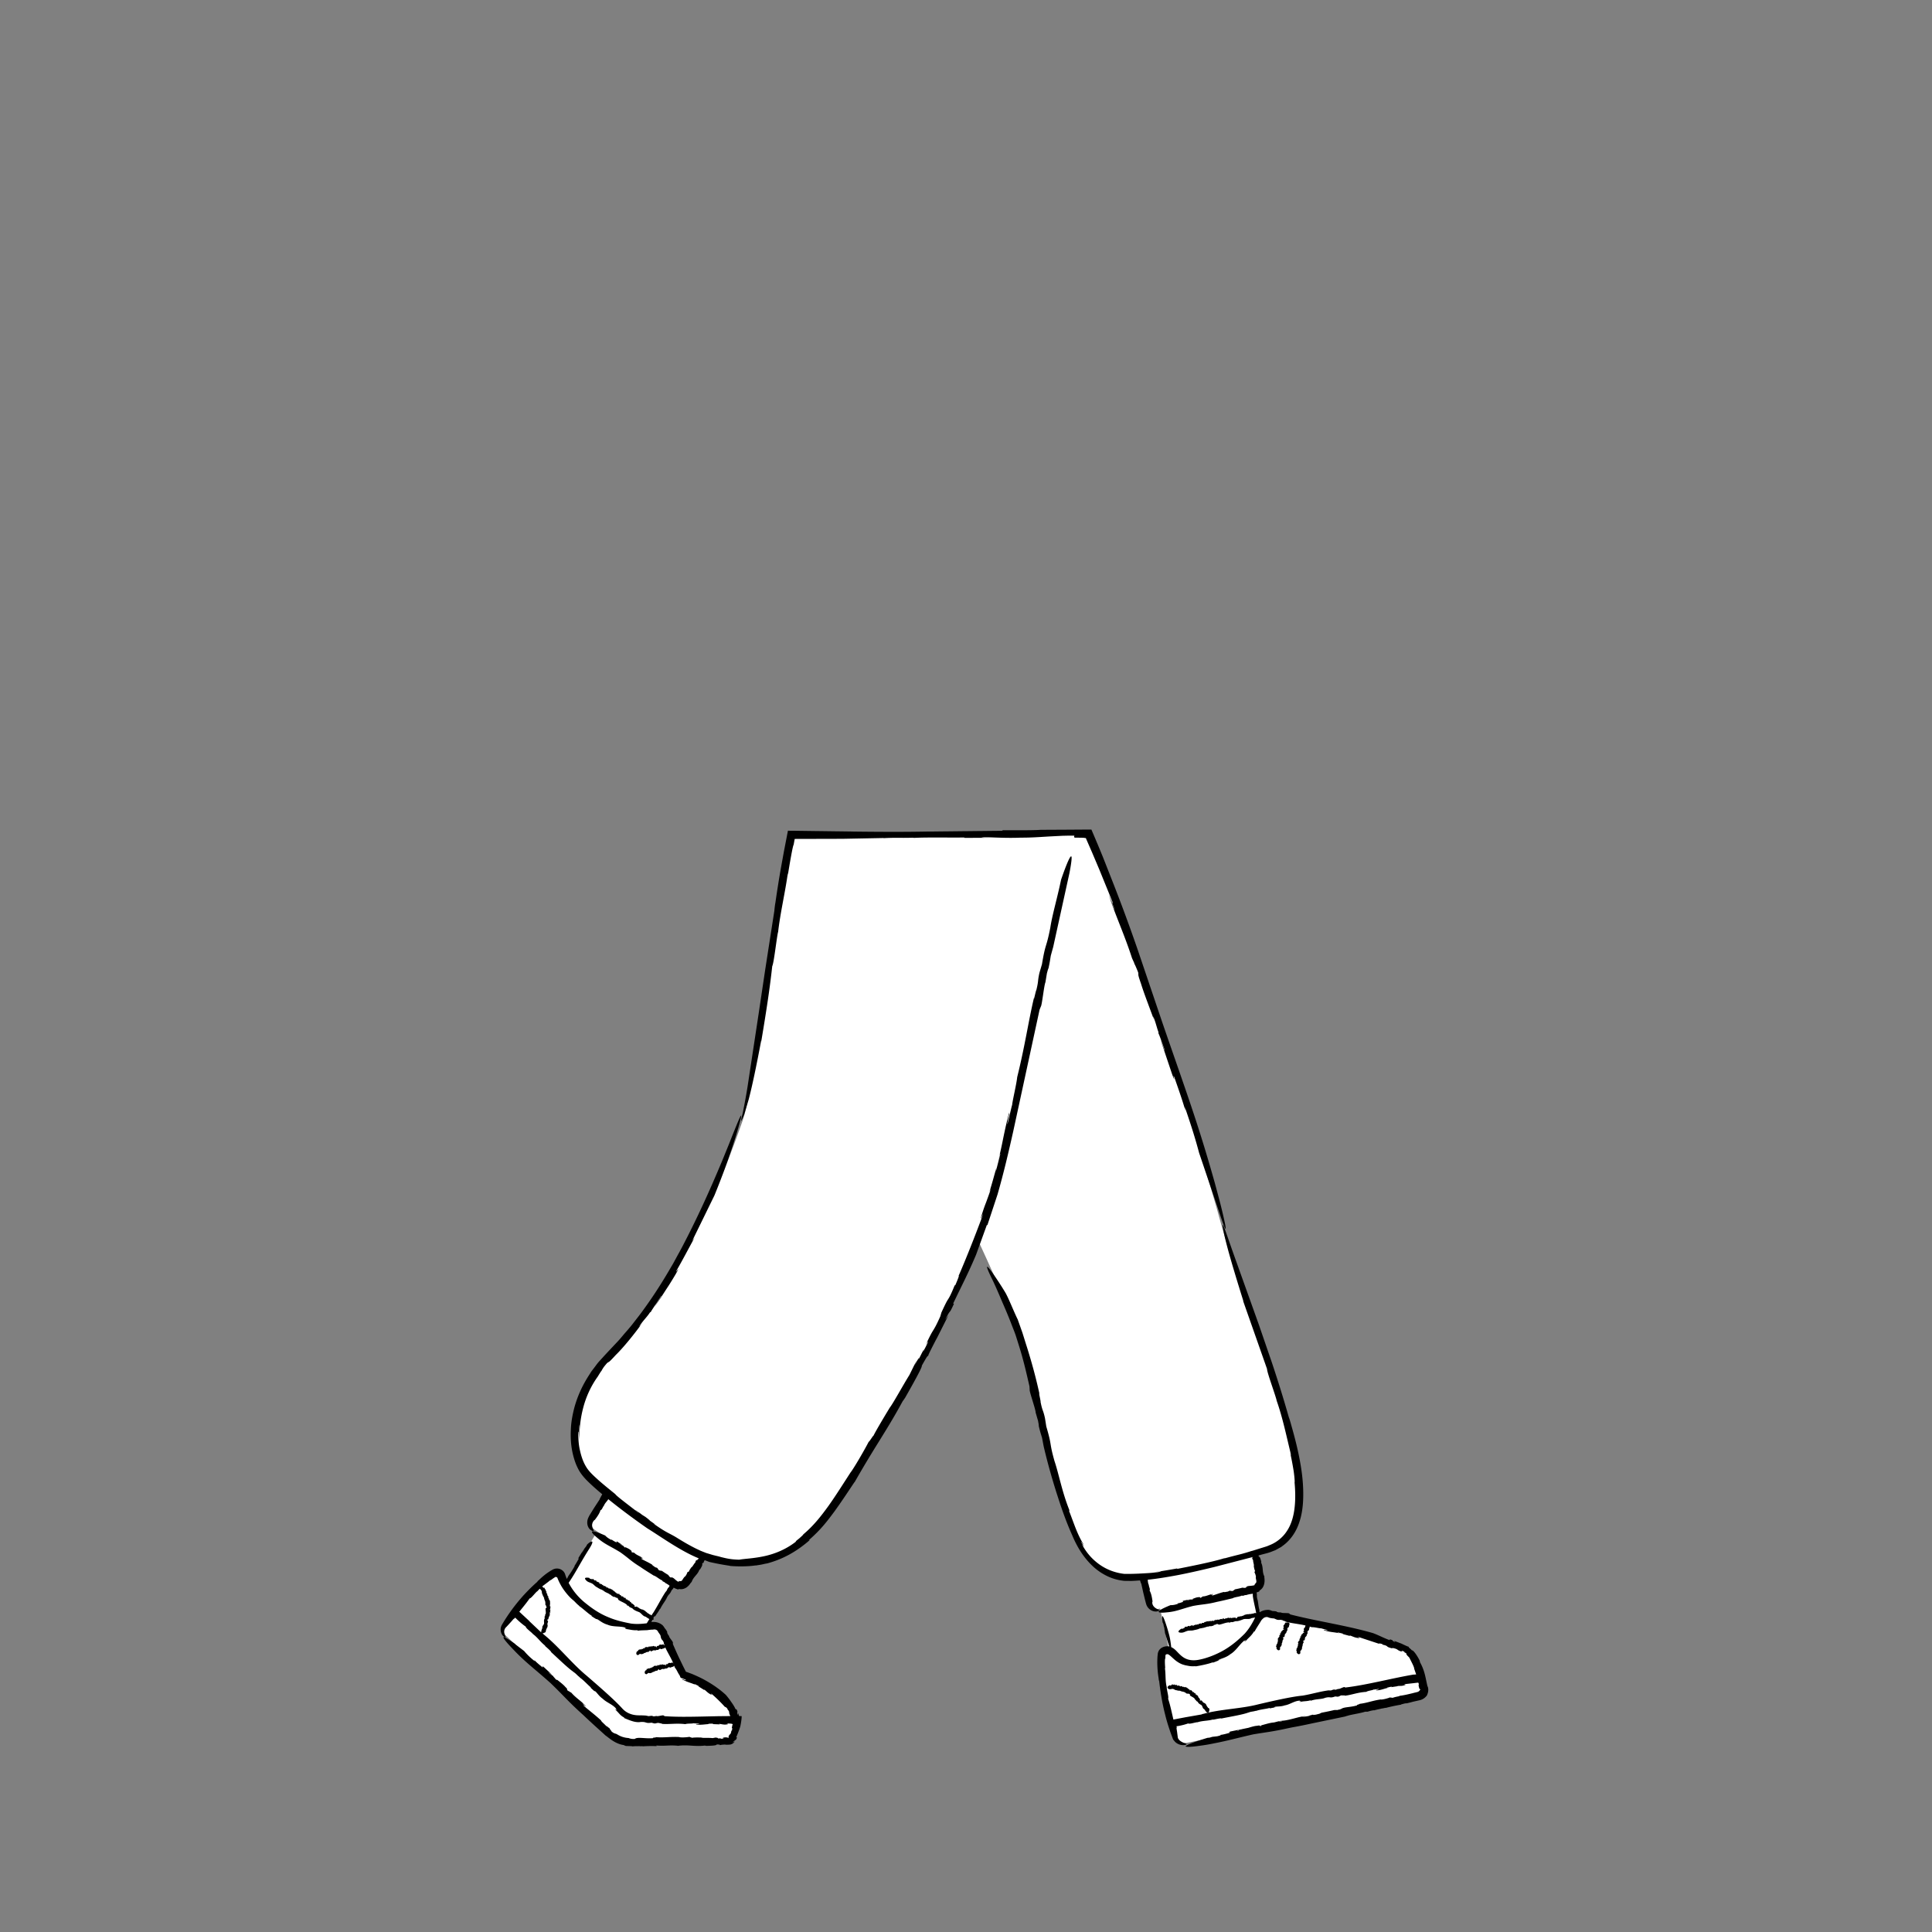 <svg xmlns="http://www.w3.org/2000/svg" viewBox="0 0 480 480" xmlns:v="https://vecta.io/nano"><rect x="0" y="0" width="480" height="480" fill="#808080" stroke="none"/><g fill="#fff"><path d="M334 426.45l.13-.04-.13.04zm19.8-7.13l-.22-1-.38-1.6-.05.01c-.6-2.1-1.54-4.5-2.85-6.2-2.5-3.2-27.8-8.1-34.9-9.5-.92-.1-2 .25-2.56 1.08l-1.37-7.35.13-.03c1.1-.2 1.8-1.3 1.6-2.4l-1.38-6.42 3.18-.88c8.8-2.8 8.2-13.1 7.3-19.6-2.4-16.7-15.2-47.6-18.8-60.9-6.4-23.7-23.5-74.6-33.2-97.1h-73.7c-5.7 29.8-9.2 62.7-12.1 71-5.3 15.2-15.2 40.3-33.1 58.8-10.4 10.8-9.4 24.1-5.5 28.7.97 1.15 2.88 2.9 5.3 4.9l-4 6.3c-.7 1.1-.5 2.3.5 2.9l20.2 13.6c.9.6 2.2.4 2.8-.6l4.3-6.47c.06.02.13.05.2.07 8.8 2.9 16.7 1.5 22.5-2.5 8-5.5 13.8-16.3 23.3-32.2 12.97-21.75 17.63-32.15 21.94-43.9 5.73 12.37 10.12 22.53 11.06 26.5 3.1 9.4 7.9 36.4 13.8 47.9 3.2 6.3 7.5 8.9 11.5 9.3 1.35.08 2.93.03 4.66-.12l1.54 6.62c.2 1 1.3 1.7 2.3 1.5l.43-.1 2.17 10.1c2.07 1.62 3.95 2.75 5.68 3.5-3.23-.27-4.12-2.66-5.58-3.2-.7-.2-1.8.1-1.9 1-.3 2.8.3 11.6 3.5 20.8.08.13.2.23.3.34.04.05.08.1.13.14.03.03.06.05.1.08.55.5 1.4.7 2.1.64l57.6-11.5c1.1-.2 1.8-1.3 1.5-2.2zm-27.08 8.58l.1-.03h-.01zM148.2 381.26l.2-.24c-.02 0-.07.05-.2.24z"/><path d="M181.6 423.92c-4.9-5.6-11.8-7.8-11.8-7.8l-5.2-10.7c-.5-.9-1.5-1.4-2.5-1.3-2.9.48-8.98.77-14.8-3.38 4.65 2.68 10.47 3.93 13.58 3.05l6.5-10.4-19.4-12.26-7.38 12.26c.1.3.2.6.32.9-.75-1.14-1.18-2.1-1.42-2.8-.2-.7-1.1-1-1.7-.6-2.3 1.3-7.4 5.4-12.4 13.1-.5.7-.4 1.8.4 2.5l25.8 24.2c1.4 1.3 3.2 2.1 5.2 2.1h24.3c1.3 0 2-3 2.1-5.4-.03 0-.1-.01-.17-.01a7.23 7.23 0 0 0-1.43-3.49zm-28.82 8.6c-.04-.03-.07-.06-.1-.08.04.02.07.05.1.08z"/><path d="M152.82 432.55c.01.01.02.02.03.01-.03-.01-.05-.03-.08-.04.02.01.04.02.05.03zm-2.48-1.3l.1.07-.01-.01z"/></g><path d="M354.67 419.03l.03.1c-.55-2.17-.63-3.96-2-6.32.2.36 0-.2.04-.18-.66-1.38-1.67-2.75-1.95-2.6-.24-.27-.42-.43-.54-.52-.12-.1-.2-.17-.22-.22-.08-.1-.04-.12-.07-.2-.07.1-.96-.38-1.74-.7l.38.12-2.27-.87.36.38c-1.17-.5-.2-.4-1.38-.73l-.05.2c-1.65-.6-2.55-1.15-4.14-1.75-6.77-1.95-14.23-3-20.54-4.64l-.25-.2c-.08-.24-1.82-.04-2.03-.28l-.76-.05c-.2-.08-.63-.2-.25-.18-.68-.14-.7-.1-1.2-.15l-.36-.14c-.04-.01-.17-.07-.27-.08l-.26-.05c-.8-.03-1.56.16-2.24.6l-.1-.44.07-.05c-.34-1.07-.3-2.08-.55-2.78-.24-1 .01-.85-.2-1.64.28-.1.58-.2.8-.36l-.14-.08c.82-.46 1.1-1.12 1.24-1.68a3.82 3.82 0 0 0 .1-.9 4.95 4.95 0 0 0-.03-.52c-.02-.12-.03-.25-.03-.4l.04.01c-.67-1.3-.2-2.25-.88-3.6.08.17.06-.1.1-.08-.18-.65-.35-1.35-.64-1.3-.04-.17-.04-.26-.03-.32.14-.04.27-.07.4-.1 1-.3 1.96-.46 3-.9l.77-.3 1.44-.8.66-.5c1.77-1.36 3.04-3.33 3.75-5.4.74-2.08 1-4.26 1.05-6.38.05-2.13-.1-4.24-.37-6.3-.57-4.13-1.56-8.08-2.65-11.84-.05-.25-.2-.7-.3-1.06l-.16-.48c-.04-.12-.07-.2-.08-.2-1.3-4.6-2.72-9.14-4.23-13.66l-3.25-9.45-6.07-16.96c-1.8-5.03-2.9-8.56-2.9-7.63.02.46.28 2.06 1.08 5.1s2.13 7.52 4.1 13.8l-.16-.32 6 17.06c0 .9 1.96 6.1 2.4 7.87l-.07-.16c1.6 4.48 2.58 9.42 3.68 13.83-.06-.17-.16-.25-.4-1.27.4 1.6.75 3.53 1 5.07.22 1.55.3 2.74.23 2.86.18 1.94.25 4.08.01 6.22-.23 2.13-.82 4.26-1.96 5.92-1.1 1.68-2.7 2.84-4.3 3.46l-.6.25-.63.2-1.2.37-2.08.65.33-.13c-2.76.92-3.63 1-6.76 1.87-.18.02-.4.06-.37.05-3.03.95-9 2.1-11.5 2.6l-.18-.08c-2.06.37-4.13.73-6.2.98.78-.08 1.55-.17 2.33-.3-.38.22-1.56.34-3.2.46-1.64.1-3.77.23-5.96.2-1.97-.22-4-.88-5.78-2.05a13.99 13.99 0 0 1-4.45-4.72c-1.2-1.73 1.14 1.47-.55-1.18.07-.16.82 1.2.52.46-1.55-2.64-2.1-4.57-3.48-8.13l.07-.2c-1.86-4.64-2.63-9.05-3.7-12.2-1.4-4.98-.52-3.44-2.04-8.6l-.33-2.08c-.5-2.25-.6-1.56-1.1-4.06.14.13-.67-3.17-.22-1.73-.84-3.9-1.88-7.82-3.3-12.3l.02.08-1-3.2-1.17-3.3c-.76-1.5-2.2-5.07-2.8-6.16.04-.24-7.72-12.37-3.62-3.98.92 1.88 1.73 3.8 2.54 5.72.83 1.9 1.64 3.8 2.36 5.7.36.95.77 1.9 1.07 2.83l.88 2.8.02.07c1 3.22 1.75 6.48 2.47 9.65l.05.83c-.12.4 1.5 4.9 1.48 5.65l.6 2.08c.1.6.37 1.86.07.82.46 1.95.5 2 .92 3.37l.4 2.12c.9 3.85 1.9 7.4 3 10.94 1.13 3.55 2.3 7.15 4.03 11.02.97 2.33 2.45 5.23 5.03 7.7 1.28 1.23 2.86 2.3 4.66 3a12.28 12.28 0 0 0 2.85.72c.52.1.97.05 1.46.07.48.01.96.02 1.42-.02.5-.02 1-.07 1.5-.1a4.2 4.2 0 0 0 .17.5c-.01.1.1.28.13.27l.5 2.25.38 1.57.18.7c.07.25.1.44.25.84a2.59 2.59 0 0 0 1.41 1.41c.55.23 1.07.22 1.38.12.32-.1.4-.24.3-.34s-.43-.17-.84-.45c-.4-.27-.92-.8-.8-1.6l.06.05c-.18-1.26-.33-2.04-.76-2.84.25-.2-.2-1.02-.18-1.33l.03.02c-.23-.4-.26-.88-.3-1.34 2.56-.27 5.06-.7 7.43-1.14 3.4-.66 6.53-1.4 9.17-2.04l9.52-2.47c.01.03.01.05.01.1-.1-.12-.2-.03-.1.3l-.2-.2.35.58c-.02.5.3 1.23.17 1.47 0 0 .14 1.05.37 1.25-.16-.18-.08.4-.25.26.2.24.46 1 .4 1.35l-.03-.06a2.97 2.97 0 0 0 .06.43l.06.3c.02.1.04.22.03.33-.01.23-.13.48-.37.54.1.1-.17.17-.04.3-.06.05-.13.08-.22.1-.13.03-.26.05-.38.07-.25.03-.48.05-.7.07-.42.04-.74.1-.88.43-.5.13-.6-.01-.87.02l.1-.05a21.96 21.96 0 0 1-1.88.43c-.33.13-.34.4-.96.47.18-.15-.07-.07-.3-.02.14-.05.18-.1-.13-.1-.04.04-.1.07-.16.1 0-.01-.02-.01-.01-.02-.38.12-.3.14-.12.1-.01.02.01.03.07.05-.43-.05-1.1.24-1.2.08-1.15.28-1.94.64-2.9.9-.13-.07.08-.2.35-.3l-.68.18c-.02-.13.38-.16.58-.23-.86-.04-1.63.56-2.63.57l-.18.15-.06-.01c.01.05-.18.17-.32.22-.16-.1-.04-.27-.52-.16-.4-.03-1.05.28-1.53.44.27-.04.2.05.1.1-.24.05-.4-.03-.57.06l-.05-.15c.12.13-.58.3-.66.37-.16-.1.35-.18.4-.27l-1.42.32c-.48.22.12.13-.1.3-.44.12-.85.32-1.38.34l.2.1c-.82.28-1.32.37-1.9.35-6 2.43-1 1.8-1 1.8 2.52-.2 3.7-.88 6.6-1.6 2.58-.47 3.32-.35 5.96-1.02 1.27-.25 2.62-.6 3.85-.88.55-.33 1.63-.35 2.3-.67l.3.06c.23-.1.5-.2.76-.2l-.01.04c.34-.16.76-.2.93-.28v.04l.43-.1-.07.06c.12-.04.23-.07.35-.1a.84.84 0 0 0 .04.12v.48c.22 1.5.57 2.78.85 4.26-.03-.01-.05-.02-.08-.02l.01-.03c-.35 0-.56.03-.76.2-.07-.16-.28.04-.37 0v-.02c-.18.17-.44-.03-.6.13 0-.01 0-.06.04-.07-.14.05-.33.13-.36.03-.34.1-.82.14-1 .34l.01-.03c-.1.13-.16.05-.3.13l-.02-.02c-.12.13-.4.1-.5.16l-.02-.06-.27.07h.1c0 .2-.23-.07-.4.08-.2.01-.3.45-.5.4-.07.1.05-.15-.07-.06-.02-.1.05-.07 0-.14-.12.07-.24-.05-.4.04v-.07c-.2.18-.42-.02-.54.14-.2.1-.2-.2-.4 0l-.1-.08c-.1 0-.05.14-.17.1-.01-.06-.15-.02-.1-.1-.27-.05-.48.24-.83.14-.05.14-.23.1-.26.2-.02-.05-.33.06-.17-.1.01-.01.04-.02.04 0l.01-.08c-.2-.1-.32.14-.5.16.06.01.13-.01.1.05h-.17l.02-.07-.26.01.05.07c-.13-.01-.2-.13-.32 0-.05.07.14.08.01.13-.18-.02-.44-.05-.66-.03.04.08-.02.1-.08.12l-.02-.07c-.2.15-.1-.14-.32-.02l-.02.1c-.17.18-.14-.13-.32.1.1-.03.07.15-.04.14l.01-.08c-.06.03-.07.06-.12.05.03-.05 0-.1-.1-.08l.04-.1-.14.16c-.14-.05-.33.1-.4 0 0 0-.3.01-.33.13.04-.08-.12-.07-.1-.16-.06.1-.26.2-.36.13v-.01c-.33-.02-.52.22-.82.17.03.08-.13.07-.07.17-.27.17-.58-.12-.62.24-.13.04-.17-.05-.25-.05l.03-.02c-.24.08-.32.1-.5.12-.1.05-.07.2-.24.2.04-.07-.02-.05-.1-.04.04-.02.05-.04-.04-.07-.01.02-.02.04-.04.05-.1.03-.1.05-.04.05 0 .01.01.02.02.04-.12-.06-.3.06-.33-.04-.3.1-.5.24-.76.33-.04-.05.01-.1.08-.15l-.18.06c-.01-.08.1-.07.15-.1-.24-.08-.43.22-.7.15l-.04.07h-.02c.01.03-.04.1-.08.1-.05-.06-.03-.16-.16-.13-.1-.05-.28.1-.4.15.07 0 .06.04.03.07-.06.01-.1-.05-.16-.01l-.02-.1c.04.08-.15.13-.16.17-.05-.06.1-.08.1-.13l-.38.1c-.12.1.04.08-.01.18-.12.04-.22.13-.37.1l.06.07c-.2.1-.35.13-.52.07-1.55 1-.17 1-.17 1 .7.05 1-.26 1.77-.47.7-.1.92.03 1.62-.18.35-.05.7-.16 1.04-.25.13-.16.44-.1.6-.23l.1.06c.06-.05.13-.1.2-.06v.02c.1-.07.2-.06.24-.1v.02l.12-.03-.01.03a1 1 0 0 1 .49-.13l-.03-.08c.35.03.43-.17.75-.1v.02c.33-.3.62.04.97-.25-.04.04.03.04.03.06.17-.06.36-.1.33-.28.13-.02.12.03.15.1-.02-.07.1-.13.2-.15l-.04.04.28-.08-.08-.13c.16.01.07.16.2.1l-.02-.1c.22-.02.38.13.6.18.86-.12 1.73-.6 2.56-.55l.05.08c.04.12.18-.23.24-.12l.08-.08c.03.02.1.03.05.07.1-.01.08-.03.14-.08l.1.06c.35-.01.6-.2.97-.25.46.08 1.23-.23 1.68-.4.6-.32 1.47.04 2.1-.3.03.01.07-.04.07-.05l.6-.1.33-.07c-.14.28-.27.56-.42.83-.57 1.1-1.25 2.16-2.18 3.2-1.18 1.18-2.95 2.8-5.04 4.02-2.06 1.22-4.47 2.1-6.2 2.43-1.2.26-2.5.24-3.6-.34-.54-.28-1.02-.68-1.5-1.17-.5-.47-.92-1.1-1.87-1.58-.01-.01-.03-.01-.05-.02-.06-.76-.27-1.97-.27-1.97-.2-1.18-1.03-3.9-1.5-5.04-.75-1.77-.44.36-.35 1.07l.03-.24c.3 1.13.45 1.82.53 2.6.5 1.7.87 2.78 1.1 3.42-.12-.02-.24-.04-.35-.05a3.03 3.03 0 0 0-.83.08c-.6.15-1.15.5-1.45 1.05-.15.27-.24.58-.26.88-.02.26-.05.4-.06.62-.02.38-.04.76-.04 1.13a24.82 24.82 0 0 0 .34 4.28c-.01.18.1.64.13.63.18 1.68.44 3.34.74 5 0 0 .27 1.5.77 3.45a41.67 41.67 0 0 0 .9 3.1c.18.53.34 1.05.53 1.55l.27.73.13.35c.05.17.13.35.25.48a1.92 1.92 0 0 1 .14.15 1.98 1.98 0 0 0 .33.37 2.88 2.88 0 0 0 2.14.7c.33-.03.5-.1.58-.18.04-.04.05-.1-.01-.12-.02-.01-.05-.03-.1-.04-.2-.1-.68-.2-1.3-.6-.34-.23-.75-.62-.77-1.12-.03-.28-.1-.7-.14-1.1l-.1-.63c-.02-.1-.03-.22-.05-.33v-.16l.06.04c-.02-.1-.03-.2-.04-.3l-.02-.13c-.01-.04.08-.02.1-.03l.25-.03c.1-.02.2-.04.3-.05.8-.16 1.5-.34 2.24-.6.3.24 1.8-.3 2.32-.3l-.04.03c1.3-.46 2.77-.33 4.02-.76-.05.03-.06.1-.35.17.93-.2 2.2-.5 2.3-.36 2.22-.46 5.35-.96 6.73-1.5l-.1.06c.78-.33 1.05-.22 1.94-.48.05.01.12.01.1.02.86-.34 2.6-.5 3.3-.72l.07.1 1.76-.35-.66.1c.17-.34 1.37-.06 2.62-.5 1.2-.18 2.32-1.08 3.6-1.16.57-.25-.48.33.4.05.06.15-.4.18-.14.26.86-.24 1.46-.1 2.52-.4l.07.1c1.36-.48 2.68-.33 3.57-.72 1.43-.37 1.04.18 2.5-.34l.62.06c.65-.1.42-.3 1.15-.34-.02.1.92-.08.52.1 1.65-.14 3.24-.84 5.42-.96.43-.3 1.52-.37 1.84-.58.07.08 2.15-.38.98.03-.1.03-.28.07-.28.03l-.12.15c1.26 0 2.2-.53 3.4-.72-.36.03-.84.12-.53-.02l1.12-.2-.2.14 1.68-.25-.24-.02c.83-.1 1.15.07 2.04-.28.4-.18-.8-.03.05-.22l1.97-.22 1.08-.13c.05 0 .1.01.15.01.04.1.1.23.13.36 0 .01 0 .02-.01.03-.04.16-.12.26.15 1.1l-.12-.13c.06.06.12.13.2.2.06.1.1.06.13.07.02.07-.01.16-.08.22v-.04a.96.96 0 0 1-.48.45.69.69 0 0 1-.08.03c-.02.01-.06.02-.14.04l-.4.1c-.27.06-.53.13-.8.2-1.04.25-2.05.5-3.2.64.03.03-.02.06-.1.1-.57.1-1.46.3-1.72.46.34-.2-.67-.03-.4-.22-.45.22-1.82.6-2.4.58l.1-.04c-2.1.27-3.5.9-5.37 1.1.1.12-.88.24-.6.38-1.74.52-3.3.37-3.98.9-.03 0-.05 0-.08.01-.1.05-.22.1-.35.14-.01-.01-.03-.01-.02-.02-.24.06-.38.1-.48.13-.3.01-.47-.02-.74.02l.2-.07a72.52 72.52 0 0 1-3.31.7c-.26.08-.4.17-.6.27l-1.03.26c.02-.05-.3.03-.63.1.26-.07.33-.12-.22-.1-.07.05-.18.1-.3.13-.01-.01-.03-.01-.02-.02-.67.17-.55.18-.23.13-.01.02.02.03.12.04-.34 0-.8.1-1.2.17l.22-.06-.5.1c-.25.04-.45.07-.54.04.27-.06.62-.12.86-.2-1.8.14-3.58.94-5.68 1.15l-.26.12-.63.15c-.02-.13.68-.2 1.04-.3-.72.04-1.43.23-2.17.43-.08.01-.18.03-.3.05-.53.03-1.32.23-2.1.45-.02 0-.05.01-.07.01l-.04.02-1.12.3c.57-.1.4.01.16.1-.02 0-.04 0-.05.01-.2-.08-.05-.24-.83-.08-.54.02-1.4.27-2.14.5l-1.46.3-.02-.05c.03.02.02.04 0 .06l-.44.1c-.45.14-.47.18-.4.2-.17.05-.3.1-.36.12-.26-.07.62-.23.7-.33l-2.5.52c-.87.3.2.1-.2.33-.78.2-1.52.45-2.44.53l.3.08c-.32.1-.6.16-.88.23-.43.07-.84.1-1.27.15l-.67.2c-.18.02-.36.04-.54.05-3.1.96-4.58 1.52-5.1 1.85-.5.26-.36.36.08.38.84.08 3.03-.25 3.03-.25a45.15 45.15 0 0 0 3.77-.64c3.14-.6 5.62-1.3 9.57-2.2 3.26-.55 4.74-.65 8.77-1.55l.98-.2c1.3-.23 2.8-.52 4.76-.95l8.35-1.74c.24-.1.54-.17.85-.25H335c.13-.04.26-.06.4-.1 1.2-.27 2.7-.5 3.77-.84h.6c.5-.16 1.1-.33 1.65-.37l-.03.04c.76-.24 1.65-.37 2.02-.5l-.03.04.94-.2-.15.08c1.34-.36 2.73-.65 3.97-.85l-.05-.05c.24-.06.5-.12.75-.2l.43-.08c.07 0 .18 0 .17.02.55-.13 1.12-.26 1.56-.4.03-.01.06-.02.1-.02l1.32-.3c.23-.04.66-.14 1-.32.35-.18.7-.44.98-.8v.06c.43-.75.6-1.63.3-2.43zm-20.33.25l-.26-.1c-.14-.2-1.38.58-1.6.42l-.6.2c-.18-.01-.54.02-.25-.08-.56.1-.57.13-.96.27l-.62-.02c-2.23.3-4.05.9-6.4 1.3-2.84.25-8.04 1.47-11.04 2.17-4.2 1.1-9.3 1.18-13.58 2.35-.15 0-.5.13-.5.16l-4 .7-3 .57c-.5-2.15-.8-3.63-1.32-5.2.22-.34-.35-2.2-.34-2.83l.03.06c-.45-1.6-.23-3.37-.5-4.92.03.06.1.1.13.45-.12-1.14-.18-2.7 0-2.76.02-.85.01-.9.24-1 .04-.02.12-.03.22-.04.1 0 .14 0 .2.02.13.04.42.25.66.46.52.46 1.1 1.05 1.74 1.45.62.42 1.27.68 1.77.77h-.15c1.15.2 1.47.36 2.72.28.07.02.16.03.14.04 1.2-.18 3.35-.64 4.2-1l.1.08c.72-.27 1.43-.54 2.12-.88l-.8.33c.14-.4 1.7-.5 3-1.56 1.36-.8 2.17-2.3 3.37-3.3.43-.63-.3.64.4-.24.14.08-.3.45 0 .33.7-.86 1.38-1.24 2.1-2.43l.13.03c.43-.8.9-1.5 1.32-2.18l.3-.5c.07-.1.13-.2.2-.27.14-.16.3-.3.48-.45.6-.33.92-.2 1.13-.13.1.06.5.22 1.42.27l.7.3c.78.18.6-.1 1.47.16-.07.1 1.1.3.56.3 1.56.45 3.24.56 5.16 1-.01 0-.02 0-.03.01l-.02-.02c-.1.1-.15.16-.05.3-.17-.05-.05.1-.12.1v-.01c.1.12-.16.1-.08.22-.01-.01-.06-.03-.05-.04 0 .06.01.14-.1.1-.02.13-.13.28-.01.4l-.02-.02c.08.08-.01.06.02.13h-.03c.08.1-.04.14-.01.2l-.06-.02-.02.1.03-.03c.17.08-.14.03-.05.14-.05.06.3.27.2.3.07.06-.12-.08-.08-.01-.1-.03-.05-.04-.12-.06.02.06-.12.04-.08.12l-.07-.03c.1.13-.15.1-.05.2.03.1-.23-.03-.12.1l-.1-.01c-.03.03.1.07.04.1-.06-.03-.07.03-.1-.02-.13.05.06.23-.14.28.1.07.01.1.1.15-.05-.02-.05.1-.14 0-.01-.01 0-.02.02-.01l-.07-.03c-.15.01.02.15-.02.2.03-.01.03-.04.07 0l-.03.06-.05-.04-.07.08.08.02c-.05.03-.18 0-.1.1.05.04.1 0 .12.05-.07.04-.18.1-.23.16.08.02.07.04.08.07l-.07-.03c.06.12-.16-.03-.12.08l.1.05c.1.13-.16-.02 0 .13 0-.04.16.05.1.07l-.06-.04c.01.03.03.05.01.05-.03-.03-.1-.05-.1-.01l-.08-.05.1.1c-.1.02-.03.12-.13.1 0 0-.1.08.01.14-.06-.05-.1 0-.17-.05.06.05.1.15 0 .15l-.01-.01c-.12.08.03.23-.1.3.08.03.02.06.13.1.06.14-.28.1.02.27 0 .05-.1.03-.12.04l-.01-.02c-.01.1-.02.12-.05.2.02.04.16.1.1.15-.05-.04-.05-.01-.06.01 0-.02-.02-.03-.07-.02.02.01.03.02.03.03 0 .03.02.04.03.02.01 0 .02.01.04.01-.1.01-.04.1-.14.07-.02.12.05.24.06.34-.06-.01-.1-.05-.1-.08v.07c-.07-.03-.03-.05-.04-.08-.15.03.06.2-.1.25l.05.04h-.01c.03.01.07.05.07.07-.07-.01-.15-.06-.16-.01-.08.01-.01.1.01.17.02-.02.05 0 .07.02-.01.02-.08.01-.06.04l-.1-.03c.1.02.07.1.1.12-.07-.01-.04-.06-.1-.08-.03.1-.01.05-.04.14.05.07.1.02.15.08 0 .05.05.1-.03.14l.08.02c.03.1 0 .15-.1.17.4.84.82.47.82.47.26-.16.1-.37.14-.67.14-.23.3-.23.35-.5.06-.12.08-.26.1-.38-.1-.1.06-.15-.01-.26h.08c-.02-.04-.04-.07.01-.08l.02.01c-.04-.05.01-.08-.01-.1v.01l.01-.04h.03c-.03-.08-.01-.14.04-.2l-.08-.03c.14-.08-.01-.2.13-.25l.02.01c-.16-.22.23-.15.08-.36.02.03.04.01.06.02 0-.07.02-.14-.14-.2.02-.04.06-.02.13 0-.07-.03-.08-.08-.07-.12l.02.03.02-.1-.14-.03c.06-.04.17.05.15-.01l-.1-.04c.05-.07.23-.04.34-.08.17-.28.02-.7.32-.9l.1.02c.12.04-.15-.15-.03-.1l-.04-.05c.03 0 .06-.01.08.02.02-.03 0-.04-.03-.07h.1c.1-.1 0-.25.08-.37.2-.1.18-.43.17-.62-.1-.3.5-.37.38-.7.02 0-.01-.04-.02-.04l.1-.2s.1-.2.07-.4a5.36 5.36 0 0 1 .57.17c.6-.08 1.9.32 2.34.26.05.1 2.6.6 1.1.46-.13-.01-.35-.06-.33-.1l-.2.08c1.43.55 2.7.48 4.17.85-.42-.14-1-.26-.6-.26l1.35.33-.3.03 2 .54-.25-.2c.97.3 1.26.6 2.4.7.53.03-.9-.4.16-.18l4.85 1.6c-.1-.18.33-.05.8.06l.02.14c1.78.4.56.45 2.28.9l-.18.03.53-.08c1.57.35.73.52 2.4.95-.62-.27-.13-.4.54.05h-.24c.4.2.52.24.7.4-.1-.04-.16-.03-.12.04.03.03.04.08.07.12.03.05.08.07.2.22-.13-.12-.23-.1-.3-.13.05.03.1.03.16.08l.22.22a6.42 6.42 0 0 1 .44.46c.42.88 1.22 2.3 1.2 2.75l.38 1.1c.04.1.07.2.1.3-.27.02-.52.04-.7.04-5.64.97-11.56 2.57-16.82 3.2zm-46.6-162.58l.02-.04c-.02-.01-.03-.01-.02.04zM181 431.54a.46.46 0 0 1-.05-.1c.02.02.03.07.05.1zm-44.07-32.34h0 .05z"/><path d="M161.2 409h0v-.06zm2.15 4.67h0v-.05zm136.7 10.6c.13-.12-.1-.15-.08-.23h.01c-.18-.03-.08-.28-.25-.3.01 0 .05-.03.07-.01-.07-.06-.18-.14-.1-.2-.16-.16-.32-.42-.54-.43h.03c-.13.01-.08-.07-.18-.1.01-.01.01-.02.01-.02-.14.01-.18-.18-.27-.2l.05-.05-.13-.12.03.06c-.15.1-.01-.17-.18-.18-.07-.1-.44.1-.46-.05-.1.02.14-.06.03-.08.07-.07.07-.01.1-.08-.1-.03-.03-.17-.15-.2l.05-.06c-.2 0-.12-.25-.28-.22-.15-.05.08-.23-.13-.22l.03-.1c-.04-.06-.12.06-.14-.02.05-.04-.03-.1.04-.12-.05-.18-.34-.1-.4-.37-.1.06-.15-.06-.23-.01.03-.04-.16-.14.01-.16.01 0 .03.01.01.03l.06-.05c-.01-.18-.22-.08-.3-.17.01.04.05.07 0 .1l-.08-.08.06-.03-.1-.13-.03.07c-.04-.08.02-.2-.12-.17-.07.02 0 .13-.08.1-.06-.1-.15-.27-.25-.37-.04.08-.07.05-.1.04l.04-.06c-.18 0 .05-.17-.13-.18l-.08.07c-.2.05.02-.17-.2-.08.06.02-.06.15-.1.1l.05-.05c-.04-.01-.07.01-.08-.02.04-.02.07-.08.01-.1l.08-.06-.16.05c-.03-.1-.2-.1-.18-.2 0 0-.14-.13-.23-.05.07-.04-.01-.12.05-.17-.08.05-.23.03-.25-.07h.01c-.16-.17-.38-.05-.5-.22-.03.08-.1 0-.12.1-.22.03-.24-.34-.43-.05-.1-.02-.07-.1-.1-.15h.03c-.16-.03-.2-.04-.32-.1-.07.01-.13.16-.22.1.05-.05.01-.05-.03-.07.03 0 .04-.02 0-.08-.01.02-.03.02-.04.03-.07-.02-.07 0-.04.02 0 .01-.01.02 0 .04-.04-.1-.2-.05-.17-.16-.2-.03-.37.03-.55.04a.1.1 0 0 1 .1-.1l-.12-.01c.02-.08.08-.03.12-.03-.1-.16-.32.05-.45-.1l-.05.06-.01-.01c-.01.03-.05.07-.08.08-.01-.07.03-.16-.05-.17-.05-.08-.2 0-.28.02.04.02.02.06 0 .08-.04 0-.05-.08-.1-.05l.01-.1c0 .1-.12.08-.14.1-.01-.07.07-.05.1-.1l-.25-.02c-.1.06 0 .1-.05.17-.08.01-.16.06-.24 0l.02.1c-.15.05-.23.03-.32-.06-.57.3-.58.56-.5.7.05.15.24.22.24.22.36.2.58-.01 1.05 0 .4.1.47.3.9.33a3.22 3.22 0 0 0 .6.13c.13-.1.24.08.4.02v.08c.05-.02.1-.03.12.02l-.01.02c.07-.03.12.02.16.01v.02h.07l-.02.02c.1-.01.2.02.28.08l.03-.08c.14.17.28.04.4.22l-.01.02c.3-.1.23.3.54.22-.04.01-.01.04-.02.06.1.03.2.08.3-.07.06.04.03.08 0 .14.04-.06.1-.05.17-.03h-.04l.16.07.05-.14c.06.08-.07.16.02.17l.06-.1c.1.1.05.28.1.43.38.32 1 .47 1.24.94l-.04.08c-.08.1.23-.05.16.05h.08c0 .03 0 .07-.04.07.03.04.05.02.1.02l-.01.1c.1.18.34.2.47.37.07.3.5.54.77.7.4.17.32.85.73 1.03-.01.02.05.02.06.01l.2.3c.02-.03.92 1.54 1.1-.2h.03c-.1-.24-.17-.36-.37-.4z"/><path d="M295.95 419.85h0l.04-.04zm23.42-16.72l-.02-.02c-.1.1-.15.15-.06.28-.16-.05-.06.1-.12.1l-.01-.01c.1.12-.16.1-.08.2-.01-.01-.05-.03-.05-.04 0 .06.01.14-.1.1-.02.13-.13.27-.02.4v-.02c.08.08-.01.06.02.13h-.03c.08.1-.04.14-.01.2l-.06-.02v.1l.03-.03c.16.08-.14.02-.05.14-.05.05.3.27.2.3.07.06-.12-.08-.08-.01-.1-.04-.05-.04-.12-.06.02.06-.12.04-.08.12l-.07-.03c.1.13-.15.1-.05.2.03.1-.23-.04-.12.1l-.1-.01c-.03.03.1.07.04.1-.06-.03-.07.03-.1-.02-.13.04.06.22-.14.27.1.07.01.1.1.15-.05-.02-.05.1-.14 0-.01-.01 0-.02.02-.01l-.06-.04c-.15.01.02.14-.02.2.03-.01.03-.04.07 0l-.03.05-.05-.04-.07.07.08.02c-.05.03-.18-.01-.1.08.05.04.1 0 .1.05-.07.04-.18.1-.23.15.08.03.07.04.08.07l-.07-.03c.06.12-.16-.04-.12.07l.1.05c.1.13-.16-.02 0 .13 0-.03.16.05.1.07l-.06-.04c.01.03.03.04.01.05-.03-.03-.1-.05-.1-.01l-.07-.06.1.1c-.1.01-.03.12-.13.1 0 0-.1.07.01.14-.06-.05-.1 0-.17-.05.06.05.1.15 0 .15h-.01c-.12.07.03.23-.1.28.08.03.02.06.12.1.06.14-.28.1.02.26 0 .05-.1.02-.12.04v-.02c-.01.1-.02.12-.05.18.02.04.16.1.1.15-.05-.04-.05-.02-.06.01 0-.02-.02-.03-.07-.02.02.01.03.02.03.03 0 .03.02.04.03.02.01 0 .02.01.04.01-.1 0-.04.1-.14.07-.02.1.05.23.05.34-.06-.01-.1-.05-.1-.1v.07c-.07-.03-.03-.05-.03-.08-.15.02.06.2-.1.24l.05.04h-.01c.03.01.07.05.07.07-.07-.02-.15-.06-.16-.02-.08.01-.01.1.01.17.02-.02.05 0 .07.02-.01.02-.08.01-.06.04l-.1-.03c.1.03.06.1.1.12-.07-.02-.04-.06-.1-.08-.03.1-.01.04-.04.13.05.07.1.03.15.08 0 .05.04.1-.03.14l.08.02c.03.1 0 .14-.1.16.4.83.8.48.8.48.27-.15.1-.36.14-.65.14-.22.3-.22.35-.48.06-.1.08-.25.1-.37-.1-.1.06-.15-.01-.25h.08c-.02-.04-.04-.07.01-.08h.02c-.04-.05.01-.08-.01-.1h.02l.01-.04.02.02c-.03-.08-.01-.14.04-.18l-.08-.03c.14-.07-.01-.18.14-.24l.02.01c-.16-.22.23-.14.08-.35.02.03.04.01.06.02 0-.07.02-.14-.14-.2.02-.04.06-.01.13.01-.07-.03-.08-.08-.07-.1l.02.03.02-.1-.14-.04c.06-.04.16.05.15-.01l-.1-.04c.05-.06.23-.04.34-.07.17-.27.02-.7.33-.88h.1c.12.04-.14-.15-.03-.1l-.04-.05c.02 0 .06-.01.08.02.02-.03 0-.04-.03-.07h.1c.1-.1 0-.25.08-.35.2-.08.2-.4.17-.6-.08-.3.5-.35.4-.66.02 0-.01-.04-.02-.04l.1-.2c-.04.02.42-.96-.88-.62z"/><path d="M317.67 406.4h0l-.04-.03zm5.07.88h0l-.05-.03zm-173.38-12.36h-.02.02zm4.46 1.05h0l.04-.03zm143.9 8.86h0zm4.13-2.33h0l.01-.05zm-117.6-124.16c.12-.2.34-.7.67-1.53l1.08-3.62c.84-3.2 1.86-7.98 3.13-14.75l-.01.37c1.35-8.07 2.12-13.15 2.74-18.76.42-.84 1.04-6.63 1.44-8.5v.18c.55-4.96 1.8-10.1 2.44-14.86-.01.16.04.27-.08 1.02.55-3.4 1.3-7.8 1.52-8.02l.26-1.44 11.9-.03 10.36-.2-.37.05c3.05-.18 3.95-.03 7.37-.12.2.02.43.03.4.04 3.33-.18 9.7-.03 12.4-.1l.17.1 6.63-.03-2.48-.02c.86-.3 5 .2 9.82-.01 2.25.02 4.53-.14 6.83-.28l3.47-.18 1.7-.04h.75l.37.01c.06 0 .13 0 .17.01l-.06.18c-.04.2.03.28.15.25 0 .02-.01.03-.01.05l1.72.02.62.03c.12.01.13.03.15.05.1 0 .2-.01.28.01l.1.26 1.46 3.35 1.8 4.25 3.33 8.18c.15.67-.4-.63-1.08-2.26l1.55 4.02c-.14.01-.93-2.3-1.43-3.52 1.6 4.87 3.9 9.83 5.74 15.56l.52 1.14.1.34c.05-.04.57 1.2.9 2.04.18.84-.27.03.72 2.84.68 2.26 2.26 6.3 3.3 9.2-.52-1.58-.3-1.1-.01-.43.5 1.4.66 2.25 1.07 3.33l-.08.14c.18.16 1.4 3.72 1.6 4.18.16.84-.83-2.16-1.03-2.48l2.86 8.5c1.1 3-.04-.6.57.8.92 2.66 1.85 5.24 2.76 8.34l-.18-1.02c1.72 5 2.65 8.02 3.57 11.47l5.75 16.98c.9 2.48.98 2.25.73.85-.27-1.4-.88-4-1.47-6.23l-1.1-4.1c-4.2-14.96-7.05-22.47-13.06-39.93l-5.92-17.5a419.55 419.55 0 0 0-6.54-17.76l-2.24-5.7-1.18-2.87-1.37-3.24-.3-.7c-.03-.04-.03-.15-.1-.14h-1.9l-4.6.03-6 .03c-1.17.07-2.6.1-4.18.1h-5.28c-.07.04-.13.1-.2.13l-18.9.2c-5.24.1-10.77.08-16.4.02l-17.9-.23-1 5.17-.78 4.3c-.5 2.86-.94 5.68-1.34 8.45-.06.26-.12.73-.17 1.14l-.06.53c-.01.14-.02.22-.01.22l-2.3 14.8-1.54 10.34-2.83 18.63c-.44 2.76-.9 5.07-1.2 6.58-.38 1.48-.52 2.2-.25 1.8z"/><path d="M245.3 304.42l2.53-7.65c1.5-5.2 2.73-10.45 3.9-15.67l6.55-30.24.32-.8c.28-.32.8-5.33 1.13-6l.37-2.24c.17-.6.5-1.92.3-.8.44-2.05.42-2.1.67-3.6l.6-2.17 4.04-18.38c.4-2.07.67-3.95.45-4.1-.4-.26-1.9 3.92-2.54 5.8-.97 4.68-2.2 8.74-2.68 11.95-1.05 5.33-1.14 3.48-2.07 9.06l-.62 2.1c-.52 2.36-.15 1.74-.78 4.34-.07-.18-.77 3.3-.55 1.74-1.4 5.9-2.27 12.1-4.2 19.85-.17 1.74-1.13 5.64-1.26 6.93-.13.2-1.77 7.85-.98 3.4.07-.38.22-1.05.25-1v-.55c-.6 2.2-1.03 4.22-1.45 6.23-.4 2.02-.82 4.03-1.4 6.2.36-1.28.78-3 .58-1.83l-1.04 4.04.12-.86c-.57 2-1.1 4-1.72 5.95l.37-.78c-.47 1.43-.84 2.4-1.2 3.4-.4 1-.77 2.06-1.26 3.7-.42 1.5 1.12-2.67.1.38-1.43 3.82-3.63 9.5-5.7 14.24.3-.4-.2.9-.78 2.22l-.18.1c-1.03 2.55-1.34 2.96-1.6 3.4-.28.42-.54.84-1.68 3.32l-.27.94c-2.02 4.5-1.4 2.26-3.7 7.26 1-1.93.74-.76-.6 1.55l.22-.65c-.7 1.3-.88 1.77-1.37 2.62.36-.8.08-.5-.97 1.4l.58-1.34-1.82 3.7c-1.68 2.7-4.08 7.12-4.9 8.15 0 0-3.56 5.84-4.2 7.28.6-1.24-1.36 1.98-.93 1-.8 1.6-3.38 6.13-4.6 7.83l.2-.34c-2.1 3.24-3.84 6.02-5.67 8.6-1.85 2.56-3.75 5-6.32 7.14.16-.04-.44.5-1 1-.58.46-1.1.87-.7.7-2.73 2.17-5.78 3.26-8.3 3.76-2.55.52-4.6.56-5.86.8-1.6-.03-2.53-.2-3.27-.35-.74-.16-1.28-.3-2.07-.5.25.06.5.1.75.13-.73-.12-1.4-.3-2-.45l-1.66-.5-1.36-.54-1.22-.58c-1.56-.78-2.92-1.56-4.83-2.75-1.93-1.16-2.4-1.1-5.7-3.45 1.14.65-.24-.25-1.47-1.14.8.55 1.07.7-.52-.52-.25-.14-.6-.37-.95-.6-.01-.02-.07-.07-.03-.05-2.06-1.47-1.73-1.18-.8-.47-.06-.02.01.05.3.3-2.06-1.64-5.84-4.43-5.96-4.8-1.48-1.2-2.85-2.3-4.1-3.4-1.23-1.12-2.43-2.16-3.15-3.38-.77-1.24-1.23-2.66-1.55-4.1-.34-1.44-.42-2.95-.43-4.5.14-.7.1.77.3 2.54-.16-1.45-.1-2.9 0-4.37.06.03.04.66-.01 1.44-.05.8-.01 1.74.02 2.4-.07-2.6.2-5.28.9-8s1.9-5.45 3.7-7.93c.2-.37.45-.72.67-1.1l.23-.28c-.03-.01.15-.3.4-.7.25-.38.64-.82.93-1.17.7-.58.1.24 2.23-2.08 1.8-1.73 4.7-5.3 6.57-7.94-1.08 1.38-.8.9-.36.27.94-1.25 1.62-1.88 2.27-2.9l.16-.02c.02-.24 2.33-3.48 2.54-3.97.3-.34-.02.18-.43.83-.43.64-.95 1.4-1.03 1.6.92-1.28 1.47-2.1 1.83-2.68l.8-1.24c.42-.66.9-1.3 2.5-4 1.64-2.93-.44.44.27-1 1.48-2.56 2.8-5.13 4.44-8.1l-.63.88L177.5 297c1.95-4.78 3.3-8.56 4.26-11.46.97-2.9 1.57-4.93 1.93-6.26.73-2.66.5-2.52-.1-1.15-.6 1.36-1.62 3.95-2.5 6.17l-1.67 4.1c-3.12 7.45-5.66 13-8.6 18.8-.74 1.44-1.48 2.92-2.32 4.4l-1.25 2.3-1.38 2.35c-1.9 3.2-4.13 6.67-7 10.5l-1.85 2.38c-.6.75-1.2 1.44-1.78 2.1-.58.67-1.1 1.33-1.66 1.93l-1.62 1.72-1.53 1.63-1.5 1.65c-.5.53-.9 1.13-1.34 1.7l-.65.85-.57.9c-1.54 2.38-2.83 5-3.7 8.2-.4 1.6-.77 3.36-.84 5.3-.1 1.94-.02 4.07.55 6.38.28 1.1.63 2.2 1.17 3.26.5 1.07 1.33 2.1 2.1 2.9 1.28 1.3 2.62 2.46 3.98 3.6a13.29 13.29 0 0 0-.53.98.44.44 0 0 0-.11.28l-1.27 1.94-.86 1.38c-.23.4-.5.76-.78 1.45-.24.63-.24 1.4.01 1.97.24.6.68.92.96 1.05.3.13.45.1.45-.05 0-.15-.2-.4-.34-.9-.13-.47-.05-1.16.56-1.74l.02.06c.7-.93 1.2-1.65 1.47-2.5.32.04.58-.87.82-1.07v.04c.2-.66.77-1.1 1.1-1.67 3.22 2.6 6.5 5.02 9.72 7.26 3.1 1.9 8.13 5.54 12.55 7.35 0 .01 0 .01-.01.02l.02-.02c.05.02.1.05.16.07-.01.08-.05.18-.14.28l-.04-.15c-.1.2-.1.3-.2.4.02-.15-.1-.16-.28.14v-.27l-.17.66c-.38.34-.68 1.08-.94 1.16 0 0-.66.84-.64 1.15.02-.24-.34.22-.36.01-.04.3-.4 1.04-.7 1.23l.02-.06c-.2.23-.36.47-.5.68-.07.14-.1.2-.18.27-.12.15-.38.26-.6.13 0 .16-.25 0-.24.2-.16-.01-.27-.08-.5-.26-.2-.15-.37-.3-.53-.45-.32-.27-.6-.45-.93-.33-.44-.26-.43-.45-.63-.62l.12.04c-.82-.5-1.05-.64-1.63-1.05-.32-.15-.52.04-1-.37.23.03 0-.1-.2-.23.13.07.2.06-.02-.17-.05 0-.12-.02-.18-.04 0-.01 0-.02.01-.03-.35-.2-.3-.12-.17-.01-.02.01-.02.03.02.1-.26-.34-.95-.63-.9-.8-1-.63-1.82-.95-2.68-1.44-.04-.14.2-.08.46.05l-.6-.36c.08-.1.38.16.57.26-.57-.65-1.55-.78-2.25-1.5l-.23-.03-.04-.05c-.03.05-.25-.01-.38-.08-.05-.17.16-.22-.25-.48-.26-.3-.94-.56-1.4-.8.2.17.1.17-.01.14-.2-.13-.25-.3-.44-.37l.07-.14c0 .18-.6-.22-.73-.22-.05-.17.37.13.47.1l-1.22-.8c-.5-.2 0 .18-.3.15-.4-.23-.83-.4-1.2-.76l.06.2c-.77-.4-1.2-.7-1.6-1.13-5.96-2.64-2 .54-2 .54 1.92 1.67 3.23 2.06 5.78 3.64 2.15 1.53 2.58 2.15 4.92 3.6 1.07.75 2.26 1.47 3.34 2.16.62.16 1.4.93 2.1 1.2l.16.25c.24.1.5.22.67.4l-.03.02c.36.13.67.4.85.47l-.03.02.24.15-.15.33c-.1.12-.28.38-.17.13-.26.42-.25.45-.4.77l-.34.42c-1.07 1.65-1.8 3.17-2.9 4.93a19.68 19.68 0 0 0-.54.82c-.18-.15-.33-.25-.54-.25.06-.17-.22-.16-.25-.25l.01-.01c-.24.01-.3-.3-.52-.32.01-.01.04-.05.08-.02-.13-.06-.3-.13-.27-.22-.3-.16-.67-.45-.94-.42l.03-.02c-.16.03-.14-.07-.3-.1v-.03c-.17.02-.34-.2-.45-.2l.03-.06-.23-.13.08.07c-.13.14-.1-.2-.33-.2-.14-.12-.5.13-.62-.05-.12.03.14-.08-.01-.1.05-.08.08-.02.1-.1-.14-.03-.13-.2-.3-.23l.03-.07c-.25 0-.28-.3-.47-.26-.22-.06-.01-.27-.27-.26l-.02-.13c-.07-.07-.12.07-.2-.03.04-.05-.1-.12 0-.13-.15-.2-.5-.14-.67-.46-.12.07-.22-.08-.32-.03.02-.05-.27-.18-.05-.18.02 0 .04.02.03.03l.06-.05c-.08-.2-.32-.1-.46-.23.03.05.1.08.03.1l-.14-.1.06-.03-.2-.16v.08c-.08-.1-.05-.23-.22-.2-.1.02.04.15-.08.1-.1-.13-.28-.33-.44-.46-.03.08-.08.05-.13.03l.03-.07c-.24-.03.02-.18-.2-.23l-.1.07c-.25.02-.01-.2-.3-.13.08.04-.05.16-.13.08l.06-.05c-.06-.02-.1 0-.12-.04.05-.01.07-.08-.01-.1l.1-.05-.2.02c-.07-.13-.3-.16-.28-.27 0 0-.2-.2-.32-.13.08-.03-.03-.13.05-.18-.1.03-.3-.03-.34-.14h.02c-.22-.24-.5-.18-.7-.42-.04.08-.13-.04-.16.07-.3-.06-.32-.47-.6-.24-.12-.05-.1-.15-.14-.2h.04c-.22-.1-.3-.14-.44-.25-.1-.02-.2.1-.3-.01.08-.03.02-.05-.04-.08.04.01.06 0 .02-.08-.02.01-.04.01-.06.01-.1-.05-.08-.02-.05.01-.01.01-.01.02-.01.04-.05-.13-.25-.15-.2-.25-.27-.14-.52-.16-.76-.26.01-.06.08-.07.16-.05l-.16-.08c.04-.07.1.02.17.03-.1-.23-.45-.13-.6-.36l-.08.03-.01-.02c-.02.03-.1.04-.13.03.01-.08.1-.14-.02-.2-.05-.1-.26-.12-.4-.16.05.05.01.07-.03.07-.05-.03-.05-.1-.1-.1l.05-.08c-.03.1-.2-.01-.23.01.01-.08.1 0 .16-.04-.22-.13-.1-.06-.33-.2-.15-.01-.03.1-.13.12-.1-.05-.24-.05-.33-.17l-.01.1c-.22-.06-.33-.14-.4-.3-1.76-.3-.8.6-.8.6.45.5.87.48 1.56.84.55.4.62.63 1.25.95.28.2.6.35.9.5.2-.02.37.23.58.24l.02.1c.07 0 .15.02.18.1l-.01.02c.1 0 .18.1.24.1l-.01.02.1.05-.03.01a.99.99 0 0 1 .43.23l.04-.08c.22.25.42.16.6.42v.02c.43 0 .4.44.85.46-.05 0-.01.05-.02.06.16.07.33.16.42.02.1.07.06.1.04.17.04-.06.15-.03.24.02h-.05l.25.13.03-.15c.1.1-.06.17.08.2l.06-.1c.16.13.17.35.3.53.68.5 1.6.72 2.16 1.3l-.02.1c-.06.12.28-.05.25.07h.1c.01.03.04.08-.01.08.07.05.08.03.15.03l.03.12c.25.23.57.25.85.46.27.36 1 .66 1.45.82.64.18 1 1 1.67 1.17.01.03.08.02.08.01l.5.33s.2.14.47.28l-.4.64-.24.4c-.12.02-.23.04-.35.05-1.13.13-2.3.2-3.58.03-1.52-.3-3.7-.73-5.74-1.63-2.08-.84-3.96-2.16-5.3-3.24-1.77-1.35-3.36-3.15-4.45-5.25 1.95-2.88 2.78-4.76 5.1-8.43 2-3.15-.37-1.44-.75-.77.23-.35.2-.2.12-.05-.2.32-.37.46-.5.72l-.1-.02c.15-.08-.43.87-.47 1-.17.14.25-.52.26-.63l-1.17 1.9c-.36.7.15-.07.02.3-.36.6-.66 1.22-1.14 1.87l.2-.17c-.64 1.15-1.07 1.8-1.6 2.52l-.42.8c-.15-.35-.28-.7-.4-1.07-.24-.9-1.1-1.5-2-1.52-.45-.02-.9.12-1.3.37a9.17 9.17 0 0 0-.75.46c-.92.6-1.74 1.3-2.48 2.02-.15.1-.44.42-.4.44-1.2 1.04-2.3 2.15-3.37 3.3 0 0-.97 1.05-2.12 2.52a43.5 43.5 0 0 0-3.34 4.92c-.47.9-.28 1.75.01 2.28a1.56 1.56 0 0 0 .27.39c.02.01.02.02.03.02.27.28.46.37.56.37.06 0 .1-.03.08-.1 0-.1-.17-.36-.28-.74a1.9 1.9 0 0 1-.05-.84c.04-.2.12-.44.28-.64.07-.1.16-.2.27-.3l.4-.43.8-.88.44-.5c.15-.17.2-.18.28-.27v.08c.07-.08.14-.16.2-.23l.05-.05c.02 0 .04.04.05.05l.1.1a3.32 3.32 0 0 0 .18.19c.12.12.24.23.36.34.65.6 1.25 1.1 1.93 1.57-.01.4 1.4 1.36 1.75 1.8l-.05-.02c1.2.83 2.05 2.18 3.2 3-.06-.02-.13.02-.37-.2.77.67 1.83 1.58 1.77 1.75 1.8 1.64 4.23 4.02 5.55 4.9l-.1-.04c.77.48.86.77 1.65 1.38.02.05.07.1.05.1.83.53 2.08 1.92 2.7 2.4l-.04.1 1.42 1.3-.5-.5c.4-.05.93 1.14 2.1 1.95.93.92 2.38 1.36 3.27 2.4.57.34-.58-.22.2.36-.1.14-.4-.24-.3.02.38.3.63.6.9.9.3.33.67.7 1.25.97l-.02.13c.8.33 1.52.64 2.22.83.7.2 1.4.25 1.9.15 1.58-.07 1.05.4 2.7.18l.64.18c.7.04.5-.2 1.3-.1-.05.1 1 .1.53.2 1.77.18 3.6-.2 5.92.08.5-.2 1.68-.08 2.06-.23.06.1 2.35.02 1.03.2-.1.02-.3.01-.3-.02l-.16.12c1.33.23 2.4-.12 3.73-.08-.4-.04-.9-.03-.56-.12l1.22.02-.25.1 1.82.07-.25-.13c.9.07 1.2.3 2.2.1.45-.1-.84-.18.1-.2.16.01.33.03.5.04.1.01.18.01.27.02.07.01.07.01.1.02a1.91 1.91 0 0 1 .26.09l-.08.26-.02.05-.01.03-.02.12c-.03.17-.07.33-.1.5.17-.1.1.27.03.65l-.13.01c-.1.72-.23.8-.33.9-.1.05-.24.24-.4.58.04.05.07.1.1.16-.02.1-.1.13-.14.13-.01-.01-.14-.04-.25-.06-.2-.05-.45-.1-1.25.07.63-.02.3.27-.48.22l.2-.12c-.43.03-.58.08-.86.05.26-.06.14-.17-.5-.15l.43-.15-1.2.22c-.93-.13-2.4.03-2.78-.14 0 0-2-.08-2.45.1.4-.12-.7-.16-.4-.3-.52.13-2.04.24-2.65.1l.12-.02c-2.26-.14-3.86.2-5.9.02.1.14-.98.07-.7.25-2.1.18-3.82-.38-4.58.2-.97.03-1.1-.13-1.54-.2l.2-.02c-.8-.03-1.28-.17-1.72-.3a6.18 6.18 0 0 1-1.31-.63c-.52-.3-.77-.08-1.57-.92.35.2-.02-.13-.34-.44.22.18.3.2-.07-.24-.08-.03-.2-.1-.3-.17 0-.01-.01-.03.01-.03-.57-.48-.5-.37-.25-.12-.02 0-.02.03.04.13-.47-.63-1.57-1.46-1.5-1.66-1.65-1.5-2.94-2.45-4.34-3.66-.1-.2.28.03.7.37l-.98-.88c.1-.1.6.46.92.72-1-1.23-2.5-2.05-3.7-3.45l-.35-.18-.07-.1c-.03.04-.4-.18-.6-.35-.1-.26.2-.18-.47-.8-.45-.57-1.53-1.36-2.26-1.96.36.36.2.3.01.18-.33-.3-.45-.57-.74-.78l.08-.15c.03.23-.98-.7-1.14-.76-.1-.26.58.4.73.42l-2-1.86c-.8-.58.03.23-.4.01-.65-.57-1.33-1.06-2-1.8l.13.32c-1.25-1.02-1.94-1.7-2.64-2.54l-2.1-1.6-.2-.2c-.95-.67-1.62-1.1-2.06-1.36-.46-.27-.7-.34-.76-.27-.01.02-.02.03-.02.05v.03c0 .02 0 .03.01.05.18.6 2.23 2.7 2.23 2.7 3.24 3.46 5.3 4.84 9.5 8.6 3.56 3.44 4.34 4.54 8.16 7.97 1.77 1.7 3.72 3.43 5.5 5.05.12.08.25.17.38.27.15.12.3.24.48.37a10.6 10.6 0 0 0 1.1.76c.8.48 1.7.85 2.48.93.18.1.37.16.56.24.52.03 1.2.02 1.66.08l-.03.03c.7-.1 1.47-.04 1.82-.08l-.03.04.84-.02-.14.05c1.2-.1 2.45-.1 3.55-.06l-.1-.15c2.34.16 3.2-.14 5.3.05l-.03.04c2.67-.38 4.23.26 6.98-.1-.34.05.15.07.12.1 1.27-.04 2.62-.06 2.64-.35.92 0 .75.1.87.2-.01-.12.8-.18 1.52-.18l-.33.05.52-.01c.17-.01.33.01.63-.03.54-.02 1-.38 1.3-.78-.2.1-.38.2-.58.23.6-.47.6-.55.72-.57.08-.03.18-.08.4-.64l-.2-.06c.34-.76.55-1.35.77-1.95l.15-.45.07-.23c.03-.08.06-.23.08-.35.1-.5.2-1.07.26-1.72l.03-.55-.66-.03c-.07-.25-.14-.5-.23-.74-.02.17-.05.35-.08.52-.34-1.2.2-.4-.34-1.5l-.17.1c-.35-.78-.77-1.4-1.15-1.92-.37-.56-.77-1.07-1.3-1.7-1.44-1.33-3.08-2.48-4.8-3.46-.87-.5-1.75-.94-2.66-1.34-.45-.2-.9-.4-1.37-.57l-.7-.26-.25-.08-.13-.04-.1-.17-.22-.43-.46-.92-.88-1.82c-.57-1.2-1.1-2.4-1.6-3.56l.01-.3c.14-.2-1-1.35-.94-1.65l-.4-.6c-.05-.2-.2-.6 0-.3-.14-.3-.22-.44-.3-.56-.04-.06-.08-.1-.12-.18-.07-.1-.14-.2-.25-.3a3.59 3.59 0 0 0-.56-.78 3.47 3.47 0 0 0-2.42-.81 1.97 1.97 0 0 0-.34.04h-.02l.25-.57c.25.04.4-.05.25-.45.07-.12.13-.24.2-.35.2-.5-.12.47.23-.24.1.03-.14.35.03.2.36-.7.74-1.04 1.18-1.9h.08c.53-1.14 1.3-1.97 1.62-2.75.6-1.14.64-.63 1.2-1.85l.36-.4c.07-.1.1-.2.14-.26.4.24.83.4 1.24.48l-.05-.15c.9.2 1.58-.08 2.08-.43.25-.2.47-.4.67-.66.2-.28.32-.44.52-.65v.03c.47-1.4 1.47-1.73 1.97-3.15-.06.18.1-.02.13.01.34-.58.72-1.2.5-1.36.28-.4.3-.28.42-.28-.1-.06.05-.37.23-.67.01 0 .02.01.02.01l-.02.06.03-.05 1.1.42c1.6.38 3.5.73 5.15.97l-.1.02c2.47.23 5.27.1 6.5-.13l-.1.05 1.5-.24 1.47-.33-.5.16c2.1-.53 4.18-1.33 6.06-2.38 1.9-1.04 3.57-2.3 5.04-3.58l-.34.1c3.14-2.7 4.8-5 6.4-7.14 1.57-2.17 3-4.32 5.02-7.35l-.02.1c2.28-4 4.17-7.1 6.1-10.2 1.92-3.1 3.88-6.25 6.12-10.42-.56 1.04.32-.4.3-.3 2.16-3.8 4.43-7.87 4.2-8.06 1.55-2.78 1.33-2.23 1.63-2.53-.12-.04 1.17-2.5 2.3-4.7l-.5 1.03 3.2-6.36-.83 1.15c1.72-3.36.7-.73 2.2-4l-.2-.04c2.24-4.7 3.7-7.42 5.68-12.1l2.7-7.45zm-113.78 98.33l-2.5-2.32c1-1.25 1.8-2.2 2.56-3.3.4-.01 1.42-1.46 1.92-1.8l-.02.05c.2-.24.4-.46.64-.67.12.14.28.26.43.5.13.4.02.55.23.92.05.2.16.38.23.57.15.05.07.25.2.33l-.06.06c.04.03.08.07.05.1h-.02c.07.04.05.1.08.13h-.02l.02.07h-.03a.34.34 0 0 1 .1.28l.08-.02c-.06.2.13.25.04.44h-.02c.26.2-.12.36.13.57-.03-.03-.04.02-.06.02.04.1.05.2.22.2 0 .08-.05.07-.12.08.07 0 .1.06.12.12l-.03-.03.03.17.14-.04c-.04.1-.17.03-.13.12h.12c-.02.13-.2.2-.3.32-.05.5.2 1.1-.07 1.55l-.1.01c-.13-.01.17.16.05.16l.05.06c-.02.01-.05.04-.08.01-.01.05.01.05.04.1l-.1.04c-.1.2.03.4-.03.6-.2.23-.15.73-.14 1.03.1.44-.52.75-.43 1.2-.02.01.01.05.02.06l-.14.34c.02 0-.2.5-.15.8l-3-2.84zm30.42 2.16c.12-.02.24-.04.35-.05.1-.01.2-.02.3-.04.63.06.76.34.86.5.05.1.1.18.18.3.04.06.1.12.15.2.08.12.17.26.3.45l.15.7c.3.68.4.38.7 1.16-.12 0 .38.98.08.6.01.01.01.03.02.04-.06-.07-.1-.13-.2-.2v-.03c-.13-.04-.2-.04-.26.12-.05-.17-.1 0-.14-.05v-.01c-.05.15-.17-.08-.22.05 0-.01-.01-.06.01-.07-.05.03-.1.08-.13-.01-.12.05-.3.04-.34.22v-.03c-.02.12-.05.03-.1.1-.01-.01-.01-.02-.01-.02-.03.12-.14.05-.17.1l-.02-.06-.1.04.04.01c.03.18-.1-.1-.14.03-.07-.01-.05.4-.14.33-.01.1 0-.14-.04-.07-.02-.1.01-.06-.02-.14-.04.05-.1-.08-.14 0l-.02-.07c-.05.15-.17-.07-.2.07-.07.08-.1-.2-.15-.05l-.05-.1c-.04-.01 0 .13-.05.1-.01-.06-.06-.04-.05-.1-.1-.08-.15.18-.3.04 0 .13-.07.07-.07.16-.01-.05-.12.02-.08-.1 0-.01.01-.01.02.01v-.07c-.1-.12-.1.1-.18.1.02.02.05.01.04.06h-.06V409h-.1l.03.07c-.05-.03-.1-.15-.12-.04-.01.06.06.1.02.13-.07-.04-.18-.1-.26-.1.02.08 0 .08-.01.1l-.02-.07c-.06.12-.06-.15-.13-.06v.1c-.04.16-.07-.14-.1.07.03-.02.05.16 0 .13v-.07c-.02.02-.02.05-.04.04 0-.04-.01-.1-.04-.1v-.1l-.03.14c-.06-.07-.12.04-.16-.05 0 0-.1-.03-.1.1.01-.07-.05-.1-.06-.17-.01.08-.07.16-.12.1v-.01c-.13-.06-.17.15-.3.08.02.08-.04.05 0 .15-.08.13-.24-.18-.2.16-.04.03-.07-.07-.1-.08l.01-.02c-.08.05-.1.05-.18.06-.03.04 0 .2-.07.17.01-.07-.02-.05-.04-.04.01-.01.01-.04-.03-.07 0 .02 0 .03-.01.04-.03.01-.02.03 0 .03 0 .01.01.02.01.04-.06-.07-.1.03-.13-.08-.1.05-.16.17-.25.24-.02-.05-.01-.1.01-.13l-.06.03c-.02-.08.03-.05.05-.07-.1-.1-.14.16-.25.06v.07l-.01-.01c.01.03 0 .08-.02.1-.03-.07-.03-.16-.08-.14-.05-.06-.1.05-.13.1.03.01.03.05.02.07-.02.01-.05-.06-.06-.03v-.1c.03.1-.04.1-.04.15-.03-.07.02-.07.02-.12-.1.03-.04.01-.13.04-.03.08.03.1.02.17-.04.03-.07.1-.13.06l.03.08c-.07.08-.12.08-.2.01-.46.8.07.94.07.94.28.13.35-.13.62-.26.26-.01.36.13.6.02.13-.01.25-.08.36-.12.03-.14.16-.03.2-.15l.04.06c.02-.04.04-.07.07-.04h0c.02-.06.07-.04.08-.07v.02l.04-.02v.03c.05-.07.1-.1.17-.07l-.02-.08c.14.07.14-.12.27-.02v.02c.1-.25.24.1.34-.13-.01.03.02.04.02.06.06-.04.12-.06.1-.23.05-.01.05.04.07.1-.02-.07.02-.1.05-.12l-.01.03.1-.05-.05-.13c.06.03.05.17.1.12l-.02-.1c.08.01.16.17.25.24.32-.02.58-.38.9-.24l.03.08c.03.12.04-.2.07-.1l.02-.06c.01.02.04.04.03.07.03 0 .03-.02.04-.07l.05.07c.13.04.2-.14.34-.13.2.13.44-.08.6-.2.2-.24.57.2.76-.06.01.02.02-.03.02-.04l.22-.03s.4-.07.47-.3c.57 1.26 1.36 2.47 2.03 4.02-.06-.06-.1-.12-.2-.2v-.03c-.14-.04-.22-.03-.27.12-.05-.17-.1.01-.15-.04v-.01c-.04.15-.18-.07-.22.06 0-.01-.01-.06.01-.07-.05.03-.1.1-.14-.01-.12.05-.3.05-.35.22v-.03c-.02.12-.06.03-.1.1-.01-.01-.01-.02-.01-.02-.03.12-.14.05-.17.1l-.02-.06-.1.04h.04c.03.18-.1-.1-.15.04-.07-.01-.05.4-.14.33-.01.1 0-.14-.04-.07-.02-.1.01-.06-.02-.14-.04.06-.1-.08-.15 0l-.02-.07c-.05.15-.17-.06-.2.08-.07.08-.1-.2-.16-.04l-.06-.1c-.04-.01 0 .13-.05.1-.01-.06-.06-.04-.05-.1-.1-.08-.15.18-.3.04 0 .13-.07.07-.07.16-.02-.05-.12.02-.08-.1 0-.01.01-.01.02.01l-.01-.07c-.1-.12-.1.1-.18.1.03.02.05.01.04.06h-.06v-.06l-.1-.01.03.07c-.05-.03-.1-.15-.13-.03-.01.06.07.1.02.12-.07-.04-.18-.1-.27-.1.03.08 0 .08-.01.1l-.02-.07c-.06.12-.07-.15-.13-.05l.01.1c-.04.16-.07-.14-.1.07.03-.02.05.16 0 .13l-.01-.07c-.02.02-.02.05-.04.04 0-.04-.02-.1-.05-.08v-.1l-.03.14c-.06-.06-.12.05-.16-.05 0 0-.1-.02-.1.1.01-.07-.06-.08-.06-.17-.01.08-.07.16-.12.1h0c-.14-.06-.17.16-.3.08.02.08-.04.05 0 .15-.08.13-.25-.17-.2.17-.04.03-.08-.06-.1-.08h.01c-.1.05-.1.06-.18.07-.03.04 0 .2-.07.17.01-.07-.02-.05-.04-.04.01-.01.01-.04-.03-.07 0 .02 0 .03-.01.04-.03.01-.02.03 0 .03 0 .01.01.02.01.04-.06-.07-.1.03-.14-.07-.1.05-.17.18-.25.24-.02-.05-.01-.1.01-.13l-.06.04c-.02-.08.03-.05.05-.07-.1-.1-.14.16-.26.07l-.01.07-.01-.01c.01.03 0 .08-.01.1-.03-.07-.04-.16-.08-.14-.05-.06-.1.06-.14.1.03.01.03.05.02.07-.02.01-.05-.06-.06-.02l-.02-.1c.03.08-.04.1-.04.15-.03-.07.02-.07.02-.12-.1.03-.05.02-.14.05-.03.08.03.08.02.17-.04.03-.07.1-.13.06l.03.08c-.07.08-.12.08-.2.01-.46.8.08.94.08.94.3.12.36-.14.63-.27.26-.02.37.13.62 0 .13-.02.25-.08.37-.13.03-.14.16-.04.2-.16l.04.06c.02-.04.04-.07.07-.04v.02c.02-.06.07-.04.08-.07v.02l.04-.02v.03c.05-.07.1-.1.17-.08l-.02-.08c.14.07.15-.12.28-.03h0c.1-.26.25.1.34-.14-.01.03.02.04.02.06.06-.04.13-.07.1-.23.05-.01.05.04.07.1a.11.11 0 0 1 .05-.13l-.01.03.1-.05-.05-.13c.07.03.05.16.1.12l-.03-.1c.08 0 .17.17.26.23.33-.02.6-.4.93-.26l.03.08c.03.12.04-.2.08-.1l.02-.07c.01.02.04.04.03.07.03 0 .03-.02.04-.07l.05.07c.14.03.2-.14.35-.14.2.12.45-.1.6-.22.2-.24.6.2.78-.08.01.02.02-.03.02-.04l.23-.03s.36-.07.46-.3c.06.16.13.3.18.48.2.2.42.58.62.96a7.81 7.81 0 0 0 .6 1.02c-.01.03.08.25.22.54l.83.3c.16.06.32.13.42.2.2.1.22.15-.28.03-.06-.01-.13-.04-.2-.06-.1-.04-.18-.08-.16-.1l-.34.01c.16.07.3.13.44.2.08.04.15.07.22.1.14.07.3.13.43.2.3.12.58.22.87.32.58.2 1.17.4 1.76.72-.34-.22-.8-.45-.46-.37l1.1.6-.28-.04a32.16 32.16 0 0 1 1.58.99l-.15-.24c.74.54.9.9 1.82 1.34.44.2-.6-.64.2-.1.94.8 2.25 2.07 3.25 3.2.01-.2.28.1.6.4-.02.04-.04.08-.06.1.45.47.46.7.46.8-.01.16 0 .3.3.92l-.12-.1.12.1h-.58l-2.3.02-4.6.1c-3.06.06-6.06.1-8.84-.1l-.25-.15c-.1-.22-1.57.3-1.78.1l-.66.1c-.18-.04-.57-.1-.25-.13-.6-.02-.62.02-1.06.07l-.65-.14a26.64 26.64 0 0 0-1.74-.06 6.83 6.83 0 0 1-1.44-.15c-.95-.22-1.84-.64-2.64-1.48-2.03-2.28-6.4-6.03-8.9-8.2-3.6-2.95-6.96-7.27-10.68-10.26-.06-.08-.22-.2-.33-.28.15 0 .36-.07.68-.25l.02.02c.14-.18.2-.3.12-.5.17.04.07-.16.14-.2v.01c-.08-.17.2-.23.1-.38.01.01.06.03.05.05.01-.1.01-.23.1-.2.04-.22.16-.5.04-.7l.02.02c-.1-.1.01-.1-.02-.2.01 0 .02-.01.03 0-.08-.1.04-.25.01-.33l.07.01.02-.17-.03.06c-.17-.06.14-.1.05-.25.05-.1-.33-.3-.22-.4-.07-.07.13.08.08-.02.1.01.05.05.13.04-.03-.1.12-.12.07-.24l.07.01c-.1-.16.14-.24.02-.35-.04-.15.23-.06.1-.23l.1-.04c.02-.06-.12-.06-.06-.12.06.01.06-.08.12-.03.12-.15-.1-.34.08-.53-.12-.06-.03-.16-.12-.2.05 0 .02-.2.13-.08.01.01.01.03-.02.03h.07c.15-.1-.06-.23-.03-.34-.03.03-.02.08-.07.05l.02-.1.06.03.05-.16-.08.02c.05-.08.18-.1.07-.2-.06-.04-.1.07-.13-.01.05-.1.14-.27.16-.42-.1.01-.08-.03-.1-.06h.07c-.1-.15.17-.06.08-.2l-.1-.02c-.15-.13.15-.08-.06-.22.02.06-.16.04-.13-.04l.07.01c-.02-.04-.05-.05-.03-.08.04.02.1.01.1-.05l.1.03-.14-.1c.08-.1-.04-.22.06-.26 0 0 .03-.2-.1-.22.07.03.1-.08.17-.06-.08-.04-.16-.17-.1-.24l.01.01c.05-.22-.18-.34-.1-.54-.08.02-.05-.08-.16-.04-.15-.16.14-.4-.2-.4-.04-.08.06-.12.06-.17l.02.02c-.07-.15-.1-.2-.1-.32-.05-.05-.2-.01-.2-.13.07.02.05-.02.04-.06.02.02.04.02.07-.04-.02 0-.04-.01-.05-.02-.03-.07-.05-.05-.05-.02-.01 0-.02.01-.03.02.06-.1-.07-.18.03-.23-.1-.2-.24-.3-.34-.43.05-.04.1-.02.14.02l-.06-.1c.08-.03.07.05.1.08.07-.18-.22-.23-.18-.43l-.07-.01.01-.01c-.03.01-.1 0-.1-.02.06-.05.15-.06.1-.14.04-.1-.1-.16-.18-.22.01.05-.03.05-.06.04-.02-.04.03-.1-.01-.1l.08-.04c-.07.05-.13-.06-.17-.05.05-.05.08.03.13.02-.08-.15-.04-.07-.12-.22-.1-.05-.07.05-.17.05-.05-.06-.14-.1-.14-.2l-.06.06c-.1-.1-.14-.16-.13-.27.7-.55 1.46-1.05 2.07-1.62-.03.05-.01.13-.27.33.4-.32.9-.7 1.3-.94.26-.17.32-.12.34-.03.13-.01.28.07.3.22l.15.37c.06.15.13.3.2.44.13.3.28.57.43.85.3.56.64 1.07 1 1.55.7.94 1.4 1.7 1.94 2.13l-.1-.06c.8.6.88.9 1.73 1.58.03.06.08.12.06.1.9.6 2.34 1.98 3.1 2.4l-.02.12c.6.4 1.2.76 1.82 1.1-.23-.13-.46-.27-.68-.4.37-.1 1.3.98 2.8 1.4 1.34.6 2.93.32 4.32.7.7-.03-.65.14.4.18.01.16-.5.03-.25.2 1.03.07 1.68.38 2.97.3l.05.12c.84-.1 1.63-.1 2.35-.13.53-.08.87-.1 1.2-.15z"/><path d="M161.76 325.96l-.05.01c0 .02.01.03.05-.01zm72.14.14h0l.13-.47z"/></svg>
